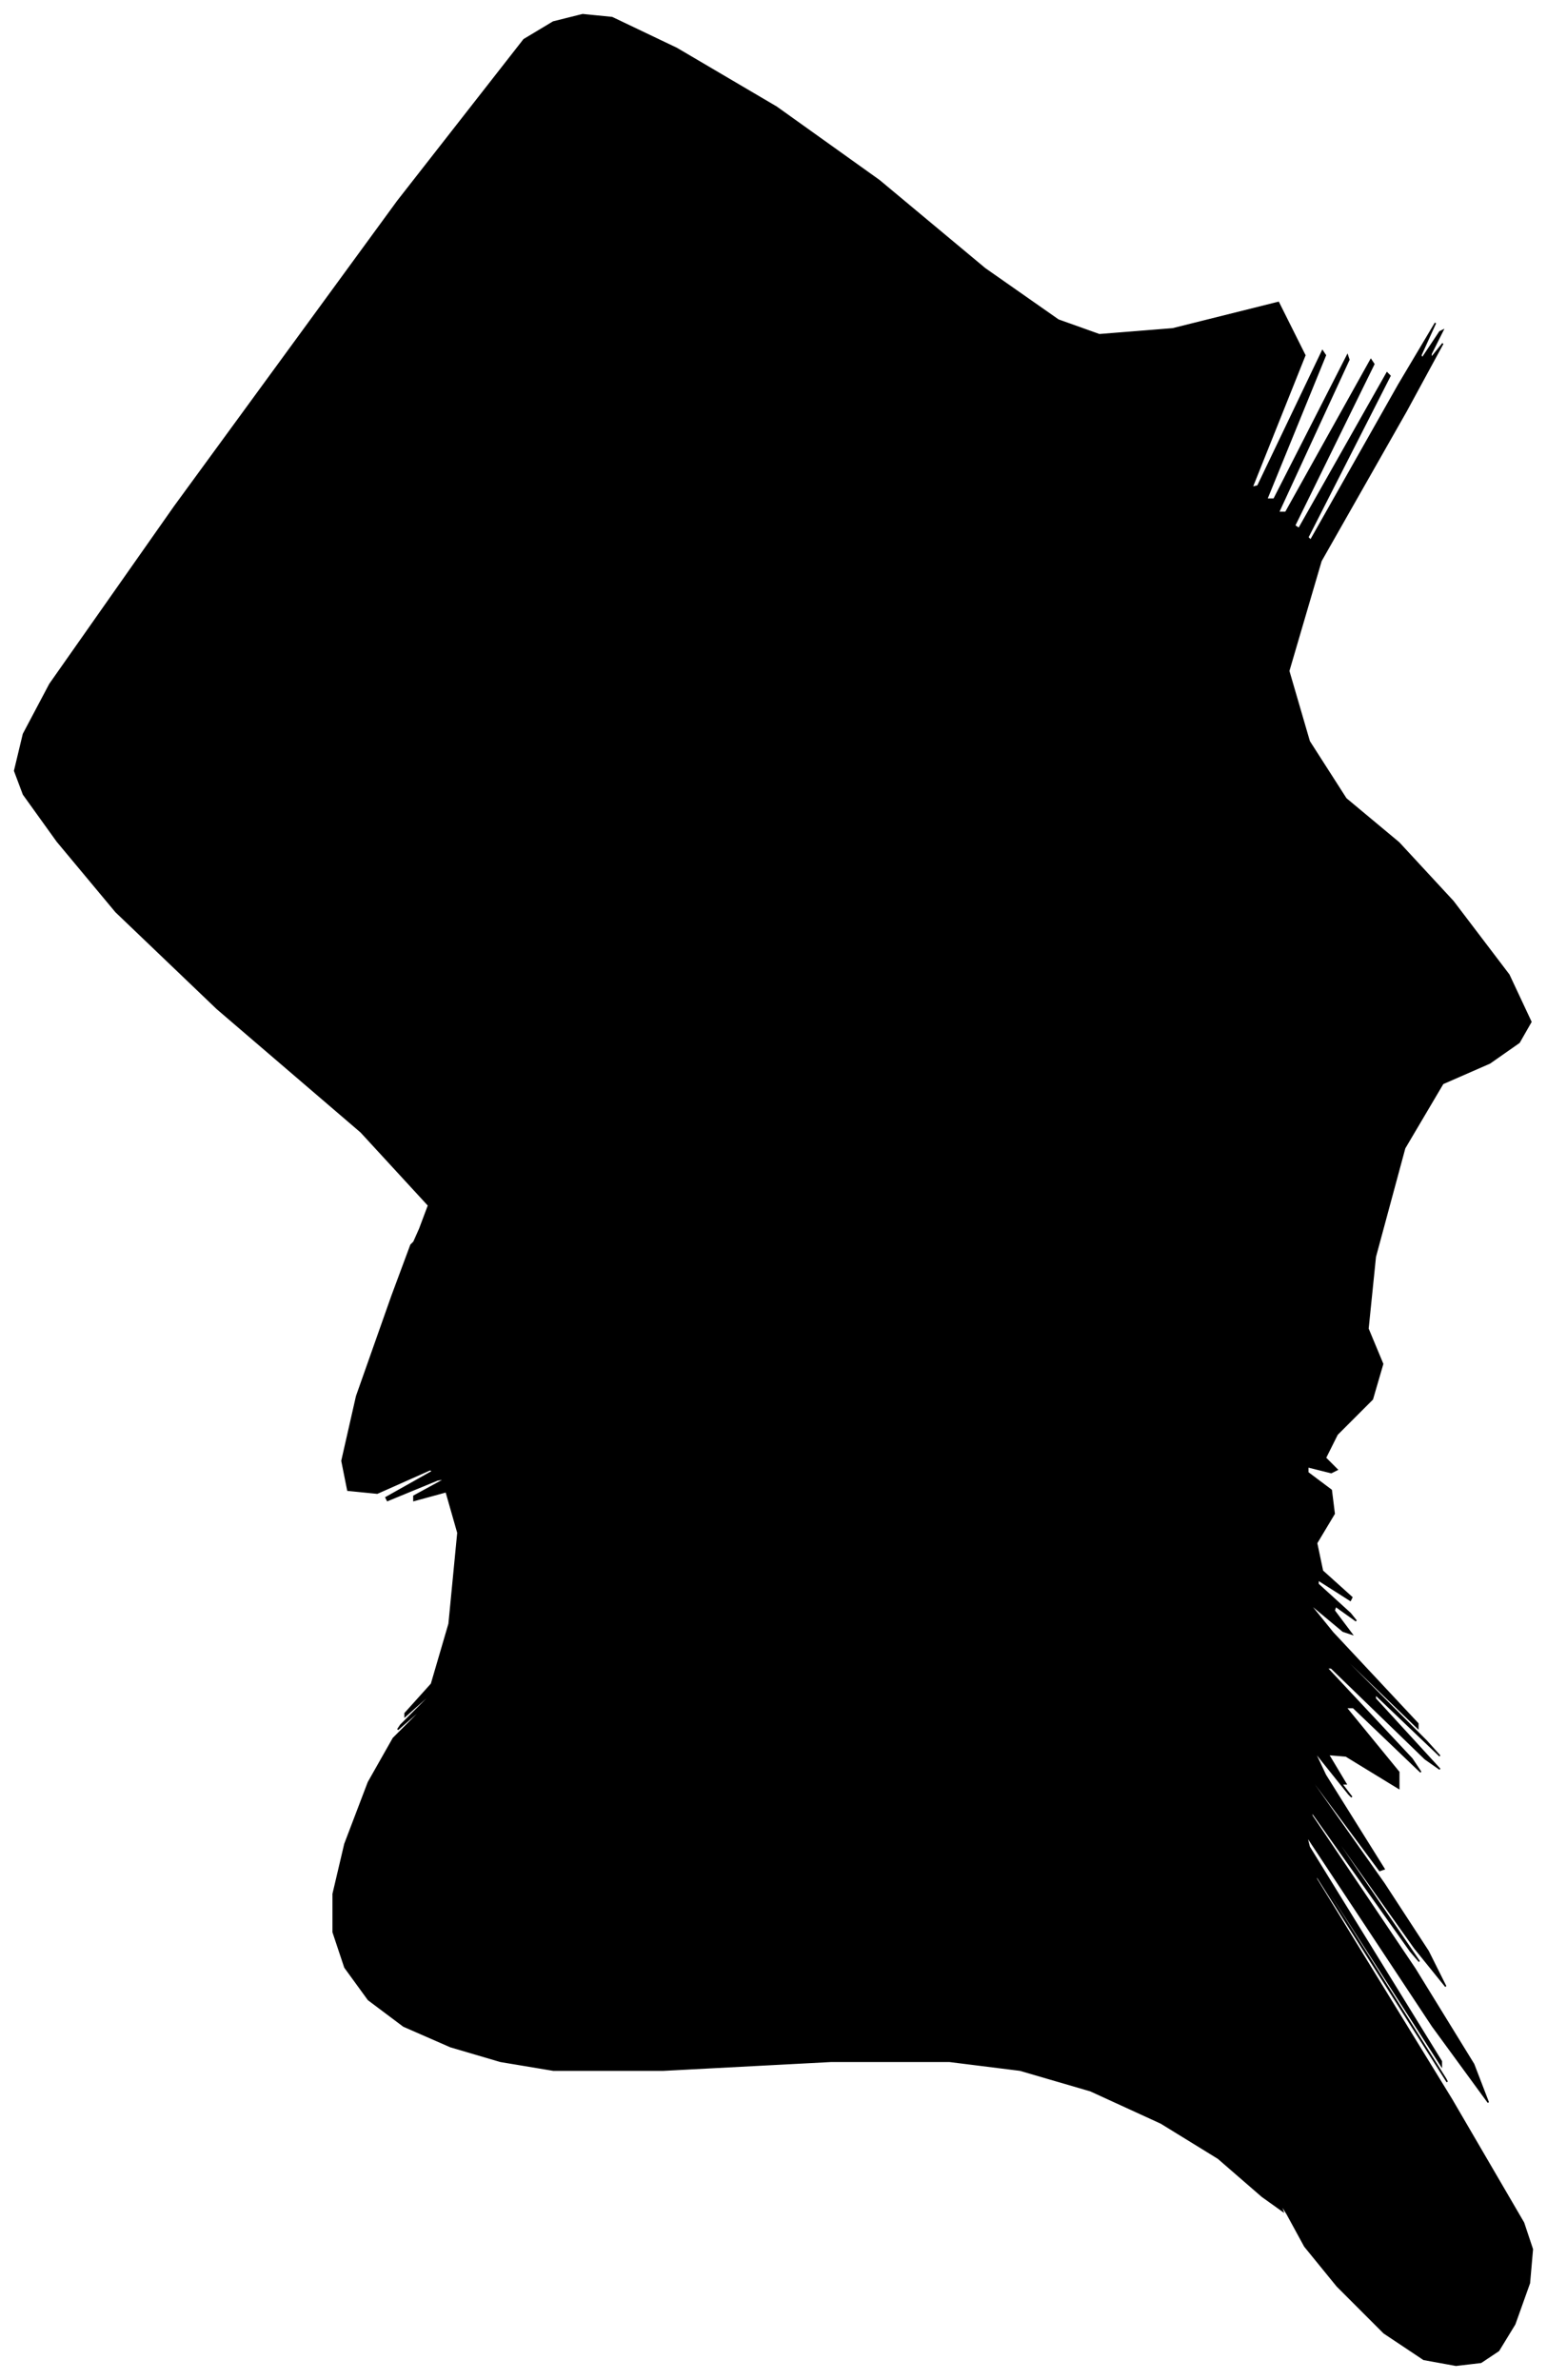 <?xml version="1.0" encoding="UTF-8"?>
<svg xmlns="http://www.w3.org/2000/svg" viewBox="207.00 181.00 1054.00 1621.00">
  <path d="M 493.00 1018.00 L 499.00 1002.00 L 453.00 952.00 L 355.00 868.00 L 286.00 802.00 L 246.00 754.00 L 223.00 722.00 L 217.00 706.00 L 223.00 681.00 L 241.00 647.00 L 326.00 526.00 L 478.00 318.00 L 564.00 208.00 L 584.00 196.00 L 604.00 191.00 L 624.00 193.00 L 668.00 214.00 L 736.00 254.00 L 806.00 304.00 L 878.00 364.00 L 928.00 399.00 L 956.00 409.00 L 1006.00 405.00 L 1078.00 387.00 L 1096.00 423.00 L 1060.00 513.00 L 1064.00 512.00 L 1108.00 420.00 L 1110.00 423.00 L 1070.00 521.00 L 1075.00 521.00 L 1125.00 423.00 L 1126.00 426.00 L 1078.00 530.00 L 1083.00 530.00 L 1141.00 426.00 L 1143.00 429.00 L 1089.00 539.00 L 1092.00 541.00 L 1152.00 435.00 L 1154.00 437.00 L 1098.00 547.00 L 1100.00 549.00 L 1160.00 443.00 L 1185.00 401.00 L 1175.00 423.00 L 1176.00 425.00 L 1188.00 407.00 L 1190.00 406.00 L 1182.00 422.00 L 1182.00 425.00 L 1190.00 415.00 L 1165.00 461.00 L 1107.00 563.00 L 1085.00 638.00 L 1099.00 686.00 L 1124.00 725.00 L 1160.00 755.00 L 1197.00 795.00 L 1235.00 845.00 L 1250.00 877.00 L 1242.00 891.00 L 1222.00 905.00 L 1190.00 919.00 L 1164.00 963.00 L 1144.00 1037.00 L 1139.00 1086.00 L 1149.00 1110.00 L 1142.00 1134.00 L 1118.00 1158.00 L 1110.00 1174.00 L 1118.00 1182.00 L 1114.00 1184.00 L 1098.00 1180.00 L 1098.00 1184.00 L 1114.00 1196.00 L 1116.00 1212.00 L 1104.00 1232.00 L 1108.00 1251.00 L 1128.00 1269.00 L 1127.00 1271.00 L 1105.00 1257.00 L 1105.00 1260.00 L 1127.00 1280.00 L 1131.00 1285.00 L 1117.00 1275.00 L 1116.00 1278.00 L 1128.00 1294.00 L 1122.00 1292.00 L 1098.00 1272.00 L 1115.00 1293.00 L 1173.00 1355.00 L 1173.00 1358.00 L 1115.00 1302.00 L 1117.00 1305.00 L 1179.00 1367.00 L 1188.00 1377.00 L 1144.00 1335.00 L 1144.00 1338.00 L 1188.00 1386.00 L 1178.00 1379.00 L 1114.00 1317.00 L 1111.00 1317.00 L 1169.00 1379.00 L 1175.00 1388.00 L 1129.00 1344.00 L 1124.00 1344.00 L 1160.00 1388.00 L 1160.00 1399.00 L 1124.00 1377.00 L 1112.00 1376.00 L 1124.00 1396.00 L 1122.00 1396.00 L 1106.00 1376.00 L 1108.00 1379.00 L 1128.00 1405.00 L 1126.00 1403.00 L 1102.00 1373.00 L 1110.00 1390.00 L 1150.00 1454.00 L 1147.00 1455.00 L 1101.00 1393.00 L 1102.00 1396.00 L 1150.00 1464.00 L 1180.00 1510.00 L 1192.00 1534.00 L 1171.00 1508.00 L 1117.00 1432.00 L 1118.00 1435.00 L 1174.00 1517.00 L 1168.00 1510.00 L 1100.00 1414.00 L 1101.00 1418.00 L 1171.00 1522.00 L 1211.00 1587.00 L 1221.00 1613.00 L 1183.00 1561.00 L 1097.00 1431.00 L 1099.00 1439.00 L 1189.00 1585.00 L 1189.00 1588.00 L 1099.00 1448.00 L 1100.00 1451.00 L 1192.00 1597.00 L 1193.00 1599.00 L 1103.00 1457.00 L 1104.00 1461.00 L 1196.00 1611.00 L 1245.00 1695.00 L 1251.00 1713.00 L 1249.00 1736.00 L 1239.00 1764.00 L 1228.00 1782.00 L 1216.00 1790.00 L 1199.00 1792.00 L 1177.00 1788.00 L 1150.00 1770.00 L 1118.00 1738.00 L 1096.00 1711.00 L 1084.00 1689.00 L 1079.00 1681.00 L 1081.00 1687.00 L 1067.00 1677.00 L 1037.00 1651.00 L 998.00 1627.00 L 950.00 1605.00 L 902.00 1591.00 L 854.00 1585.00 L 773.00 1585.00 L 659.00 1591.00 L 584.00 1591.00 L 548.00 1585.00 L 514.00 1575.00 L 482.00 1561.00 L 458.00 1543.00 L 442.00 1521.00 L 434.00 1497.00 L 434.00 1471.00 L 442.00 1437.00 L 458.00 1395.00 L 475.00 1365.00 L 493.00 1347.00 L 494.00 1345.00 L 478.00 1359.00 L 480.00 1356.00 L 500.00 1336.00 L 501.00 1334.00 L 483.00 1350.00 L 483.00 1348.00 L 501.00 1328.00 L 513.00 1287.00 L 519.00 1225.00 L 511.00 1197.00 L 489.00 1203.00 L 489.00 1200.00 L 511.00 1188.00 L 505.00 1189.00 L 471.00 1203.00 L 470.00 1201.00 L 502.00 1183.00 L 500.00 1182.00 L 464.00 1198.00 L 444.00 1196.00 L 440.00 1176.00 L 450.00 1132.00 L 474.00 1064.00 L 487.00 1029.00 L 489.00 1027.00 L 493.00 1018.00 Z" fill="black" stroke="black" stroke-width="1"/>
</svg>